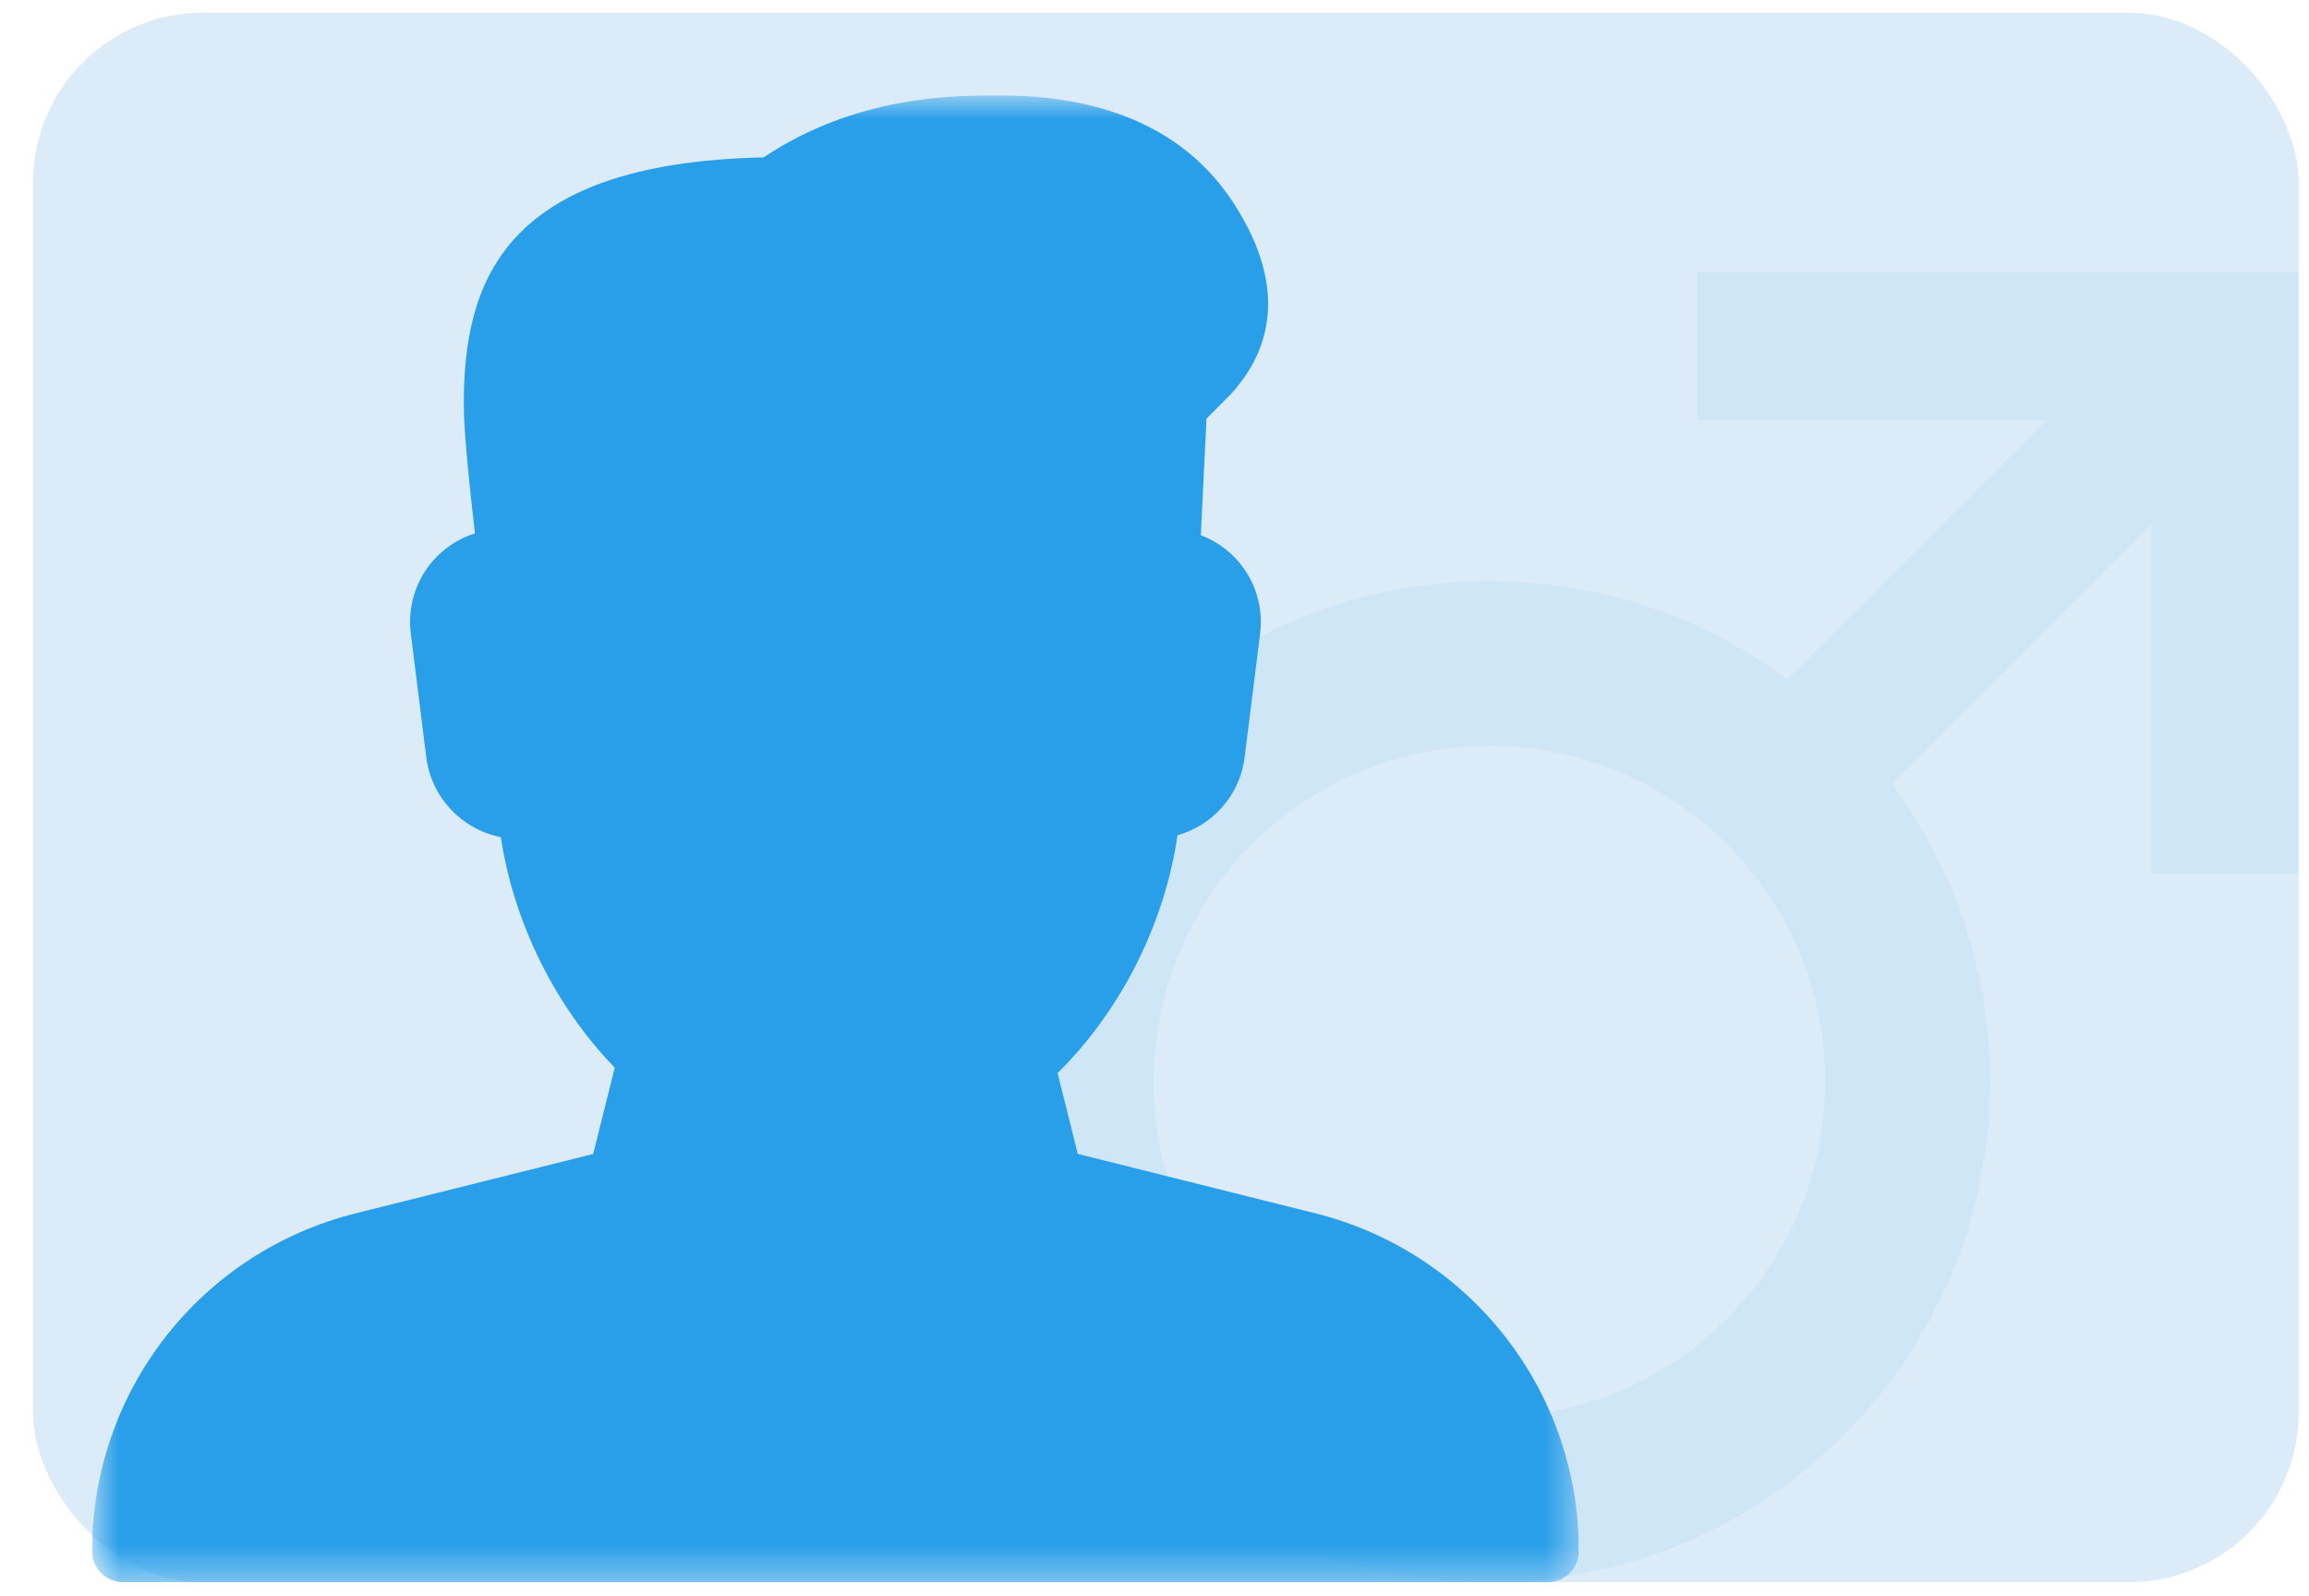 <svg width="68" height="47" viewBox="0 0 68 47" fill="none" xmlns="http://www.w3.org/2000/svg">
<rect x="0.974" y="0.376" width="66.721" height="46.218" rx="5" fill="#DCEBF8"/>
<g clip-path="url(#clip0_2176_84)">
<path d="M49.987 8.021V12.366H60.277L52.639 20.004C50.187 18.185 47.151 17.109 43.864 17.109C35.722 17.109 29.122 23.709 29.122 31.852C29.122 39.993 35.722 46.594 43.864 46.594C52.006 46.594 58.606 39.993 58.606 31.852C58.606 28.564 57.53 25.529 55.711 23.077L63.35 15.438V25.729H67.695V8.021L49.987 8.021ZM43.864 41.739C38.404 41.739 33.977 37.312 33.977 31.851C33.977 26.391 38.404 21.964 43.864 21.964C49.325 21.964 53.751 26.391 53.751 31.851C53.751 37.312 49.325 41.739 43.864 41.739Z" fill="#CFE6F7"/>
</g>
<g clip-path="url(#clip1_2176_84)">
<mask id="mask0_2176_84" style="mask-type:luminance" maskUnits="userSpaceOnUse" x="2" y="2" width="45" height="45">
<path d="M2.711 2.808H46.497V46.594H2.711V2.808Z" fill="white"/>
</mask>
<g mask="url(#mask0_2176_84)">
<path d="M38.73 35.73L31.741 33.982L31.146 31.603C33.017 29.751 34.297 27.208 34.677 24.599C35.713 24.307 36.516 23.419 36.654 22.304L37.111 18.655C37.207 17.885 36.97 17.106 36.459 16.522C36.16 16.179 35.782 15.92 35.364 15.761L35.532 12.326L36.215 11.642C37.242 10.549 38.094 8.676 36.313 5.957C34.945 3.868 32.621 2.808 29.402 2.808C28.133 2.808 25.21 2.808 22.488 4.636C14.716 4.799 13.658 8.409 13.658 11.93C13.658 12.749 13.857 14.594 13.988 15.707C13.519 15.855 13.092 16.128 12.76 16.504C12.242 17.093 11.999 17.876 12.098 18.655L12.554 22.304C12.704 23.493 13.607 24.429 14.749 24.652C15.127 27.16 16.341 29.622 18.104 31.442L17.469 33.984L10.48 35.731C5.904 36.873 2.711 40.964 2.711 45.682C2.711 46.185 3.12 46.594 3.624 46.594H45.585C46.088 46.594 46.497 46.181 46.497 45.678C46.497 40.964 43.304 36.873 38.73 35.73Z" fill="#299FE9"/>
</g>
</g>
<defs>
<clipPath id="clip0_2176_84">
<rect width="38.573" height="38.573" fill="white" transform="translate(29.122 8.021)"/>
</clipPath>
<clipPath id="clip1_2176_84">
<rect width="43.786" height="43.786" fill="white" transform="translate(2.711 2.808)"/>
</clipPath>
</defs>
</svg>
